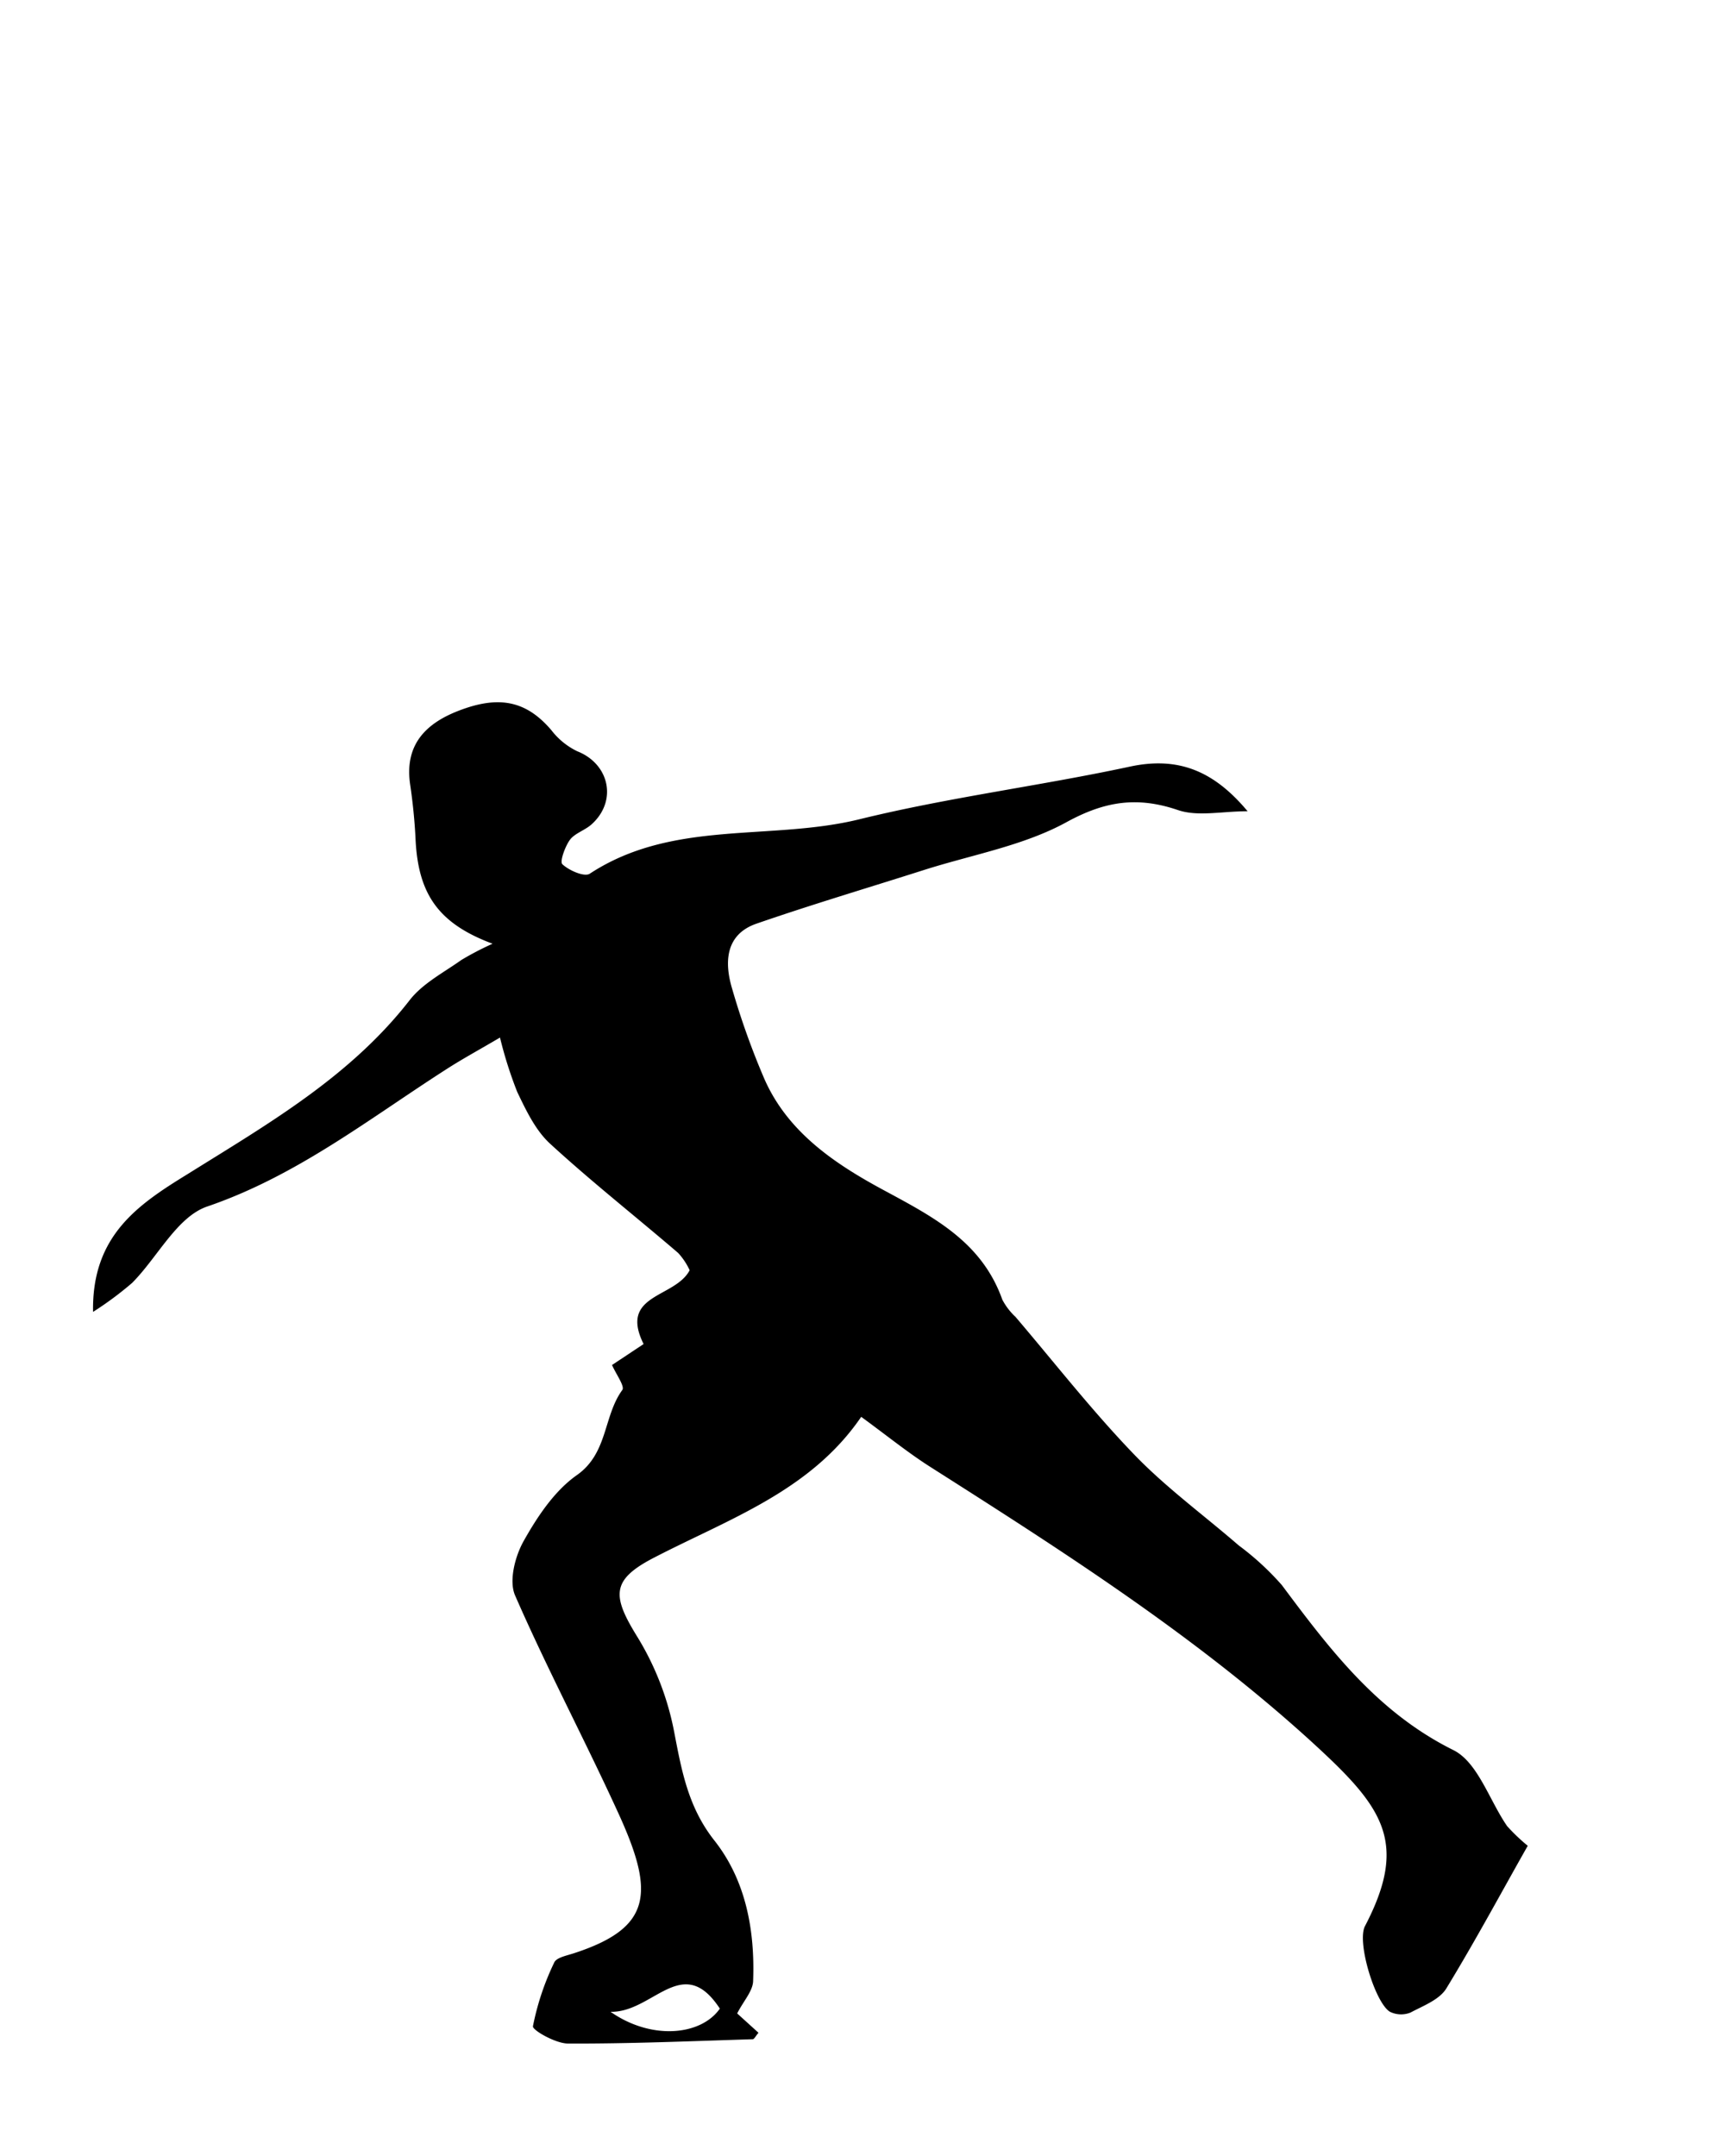 <svg xmlns="http://www.w3.org/2000/svg" viewBox="0 0 200 250"><title>Artboard 22</title><g id="Layer_4" data-name="Layer 4"><g id="Toeloop"><path d="M10.79,152.12c-.16-8.87,5.26-12.47,11-16,9.27-5.79,18.8-11.26,25.71-20.15,1.51-1.94,3.93-3.19,6-4.66a35,35,0,0,1,3.61-1.88c-6.3-2.35-8.62-5.76-8.93-12.1-.1-2.14-.32-4.28-.63-6.39-.65-4.51,1.72-7,5.56-8.5,4.78-1.87,7.93-1.15,10.81,2.22a8.39,8.39,0,0,0,3,2.45c3.77,1.48,4.69,5.82,1.62,8.52-.75.65-1.88,1-2.43,1.71s-1.24,2.55-.91,2.87c.77.73,2.56,1.51,3.18,1.1C78,95,89.3,97.54,99.64,95s21-3.88,31.38-6.11c5.56-1.19,9.7.47,13.63,5.18-3,0-5.76.64-8.05-.13-4.69-1.6-8.44-1.07-12.92,1.38-5,2.75-11,3.79-16.55,5.56-6.49,2.07-13,4-19.47,6.24-3.54,1.25-3.7,4.44-2.78,7.51a89.25,89.25,0,0,0,3.74,10.47c2.73,6.23,8.25,9.89,13.83,12.9,5.8,3.13,11.38,6,13.76,12.7a7.44,7.44,0,0,0,1.53,2c4.54,5.33,8.87,10.88,13.72,15.92,3.71,3.86,8.1,7.06,12.16,10.58a32.12,32.12,0,0,1,5,4.6c5.58,7.48,11.09,14.76,19.88,19.13,2.84,1.41,4.17,5.82,6.24,8.82a21.66,21.66,0,0,0,2.39,2.28c-2.84,5-6,10.9-9.44,16.54-.8,1.31-2.66,2-4.16,2.8a2.93,2.93,0,0,1-2.37-.09c-1.71-1-3.88-8.08-2.9-9.94,5.22-10,1.9-14-6.53-21.68-13.4-12.14-28.6-21.85-43.8-31.52-2.65-1.68-5.09-3.67-8.08-5.85-5.9,8.64-15.4,11.85-24.1,16.37-4.93,2.57-4.79,4.41-1.82,9.2a32.89,32.89,0,0,1,4.23,10.94c.87,4.54,1.63,8.77,4.67,12.62,3.64,4.62,4.7,10.38,4.49,16.23,0,1.2-1.12,2.37-1.85,3.82l2.47,2.24c-.32.37-.49.74-.66.75-7.14.22-14.29.53-21.43.5-1.42,0-4.13-1.55-4.06-2a30.53,30.53,0,0,1,2.47-7.4c.26-.58,1.47-.8,2.28-1.07,9-2.93,9.36-6.93,5.29-15.94C67.94,202,63.48,193.62,59.72,185c-.74-1.69,0-4.55,1-6.32,1.59-2.83,3.57-5.81,6.16-7.63,3.62-2.54,3.06-6.84,5.27-9.87.32-.42-.73-1.84-1.19-2.9l3.66-2.43c-2.89-5.83,3.64-5.31,5.34-8.56a7.8,7.8,0,0,0-1.33-2c-4.94-4.24-10.06-8.27-14.85-12.67-1.69-1.55-2.78-3.85-3.81-6a47.85,47.85,0,0,1-2-6.31c-2.39,1.41-4.33,2.46-6.18,3.65-9,5.77-17.36,12.38-27.76,15.94-3.5,1.19-5.76,5.89-8.71,8.86A39.15,39.15,0,0,1,10.79,152.12Zm60,81.16c4.74,3.32,10.49,2.76,12.67-.37C79.14,226.31,75.72,233.41,70.76,233.28Z"/></g></g></svg>